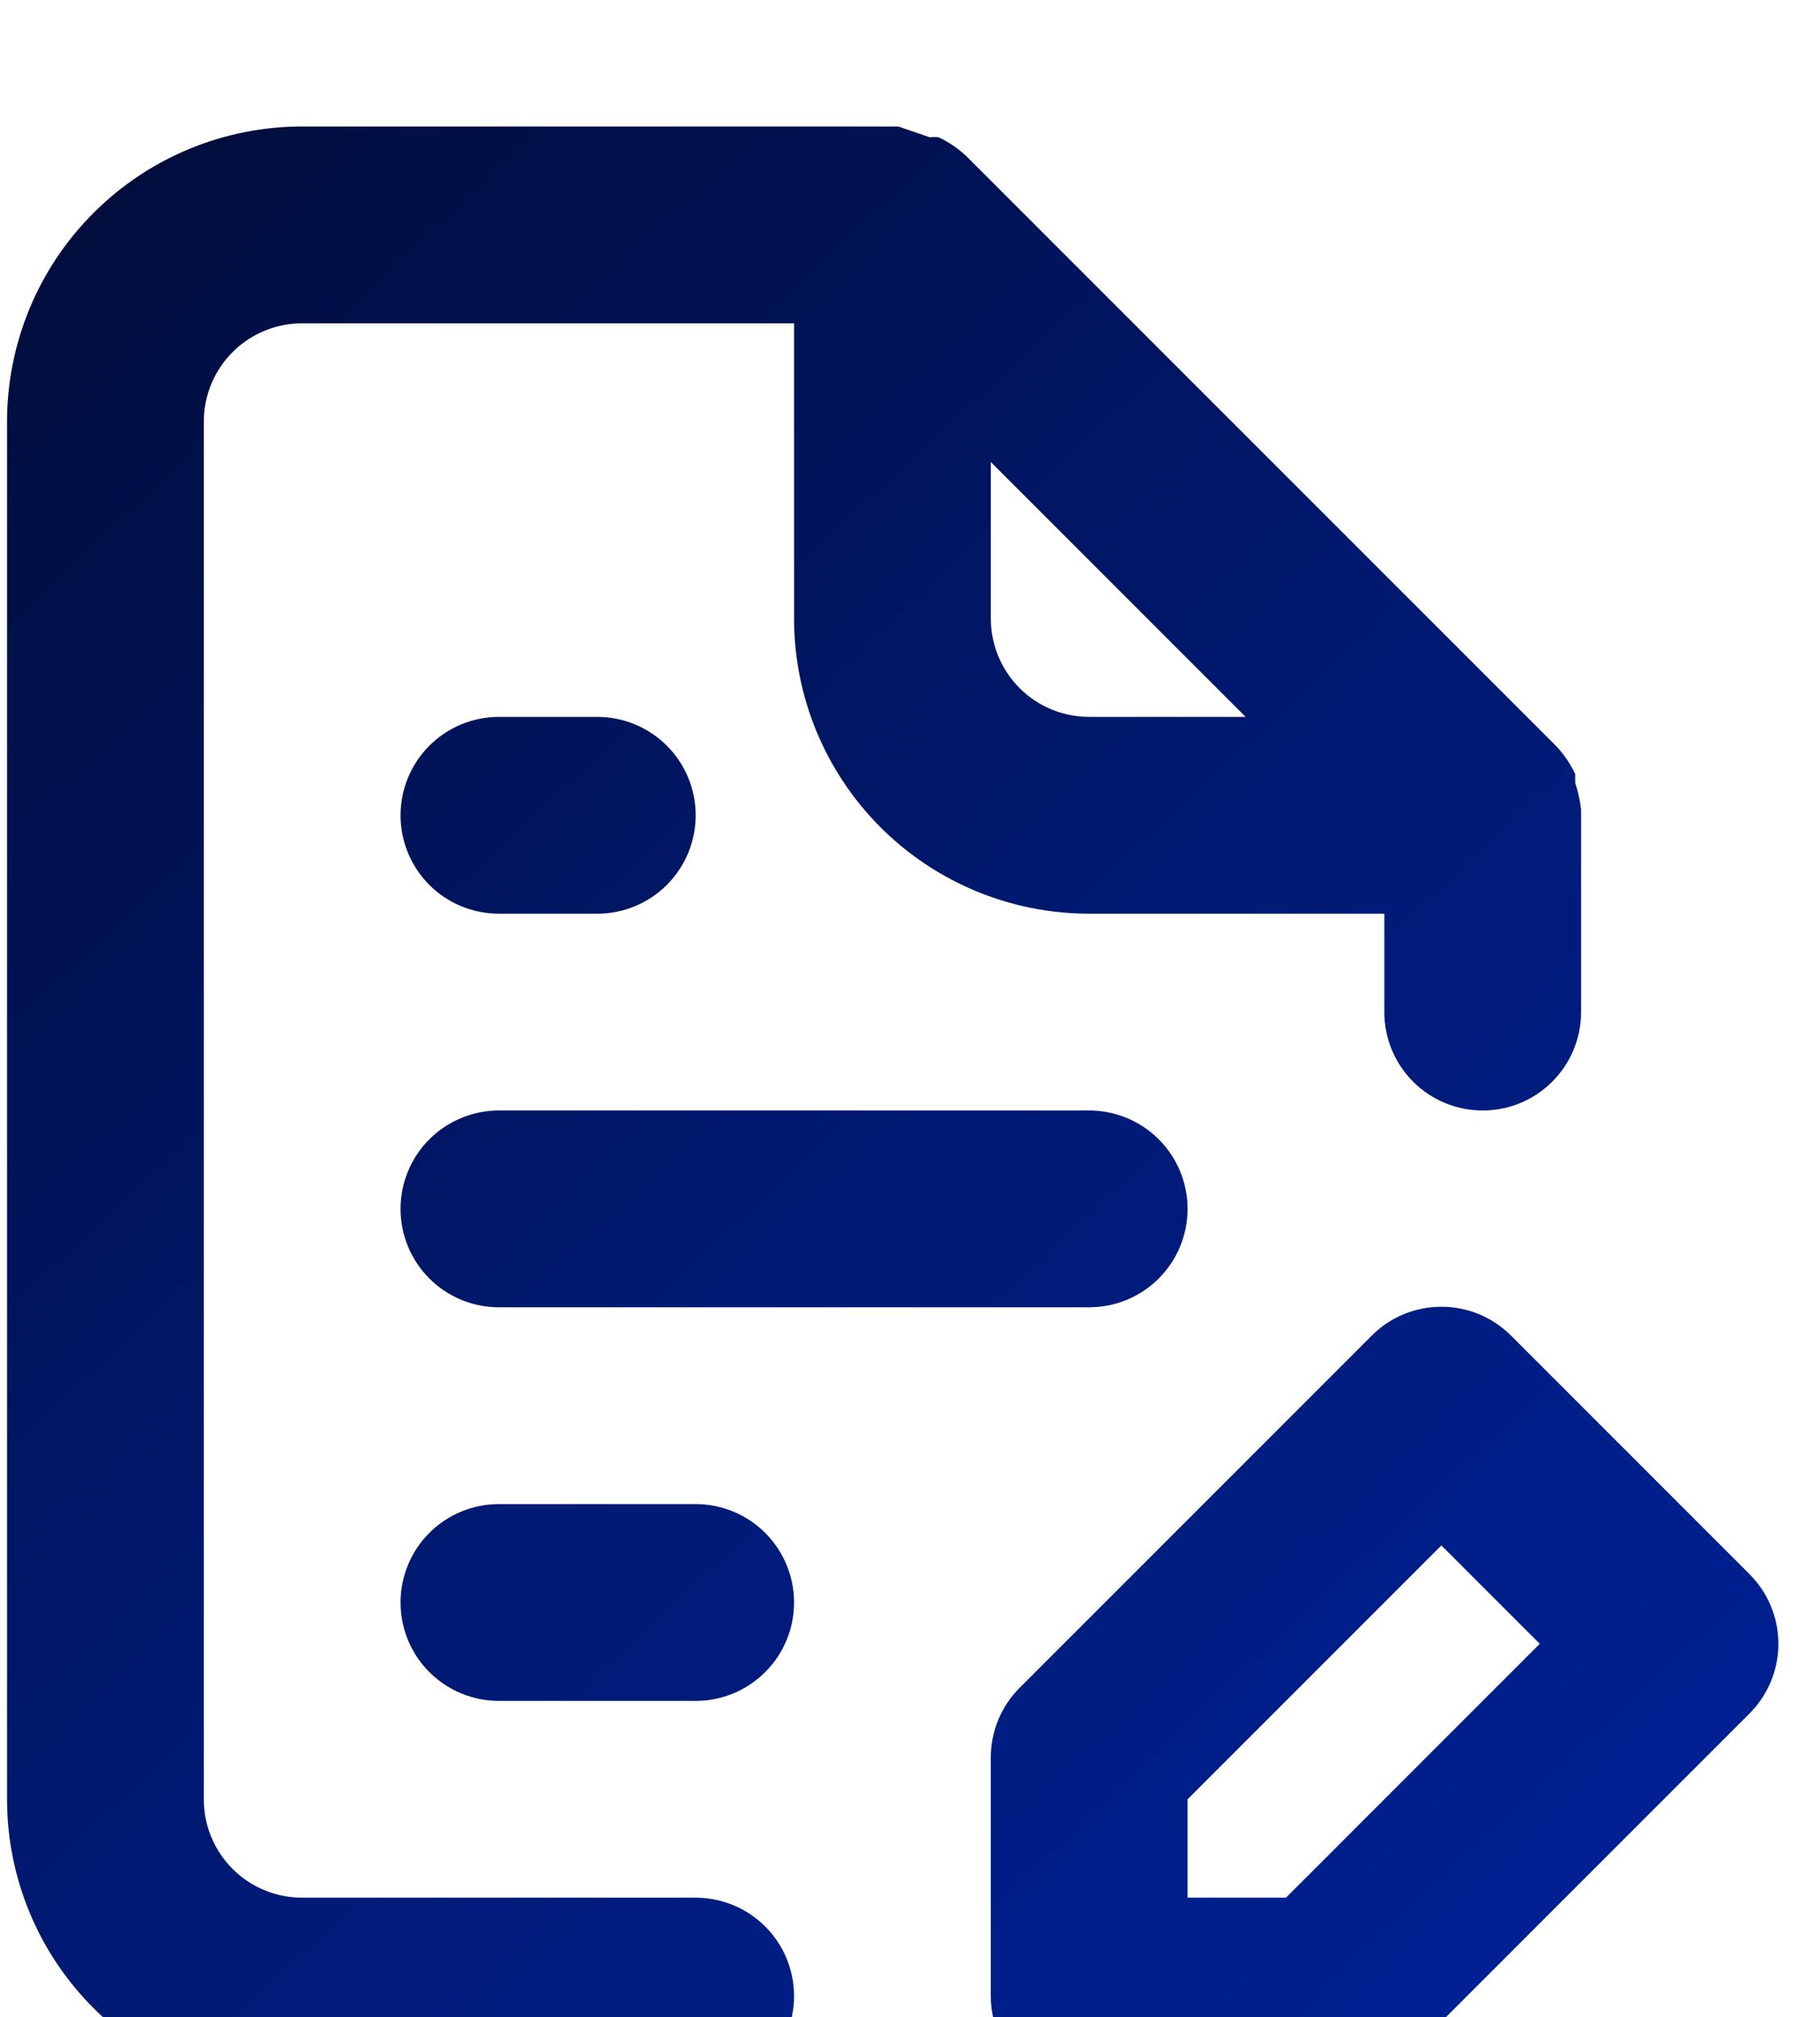 <svg width="37" height="41" viewBox="0 0 37 41" fill="none" xmlns="http://www.w3.org/2000/svg">
<g clip-path="url(#clip0_2454_12855)">
<g filter="url(#filter0_di_2454_12855)">
<path d="M35.563 29.991L30.723 25.151C30.537 24.964 30.316 24.815 30.072 24.713C29.828 24.612 29.567 24.56 29.303 24.56C29.039 24.56 28.777 24.612 28.533 24.713C28.29 24.815 28.069 24.964 27.883 25.151L20.723 32.311C20.537 32.498 20.391 32.72 20.291 32.964C20.192 33.207 20.141 33.468 20.143 33.731V38.571C20.143 39.102 20.353 39.61 20.728 39.986C21.103 40.361 21.612 40.571 22.143 40.571H26.983C27.246 40.573 27.507 40.522 27.75 40.423C27.994 40.323 28.216 40.177 28.403 39.991L35.563 32.831C35.75 32.645 35.899 32.424 36 32.18C36.102 31.937 36.154 31.675 36.154 31.411C36.154 31.147 36.102 30.886 36 30.642C35.899 30.398 35.75 30.177 35.563 29.991ZM26.143 36.571H24.143V34.571L29.303 29.411L31.303 31.411L26.143 36.571ZM14.143 36.571H6.143C5.612 36.571 5.103 36.361 4.728 35.986C4.353 35.61 4.143 35.102 4.143 34.571V6.571C4.143 6.041 4.353 5.532 4.728 5.157C5.103 4.782 5.612 4.571 6.143 4.571H16.143V10.571C16.143 12.163 16.775 13.689 17.9 14.814C19.025 15.939 20.551 16.571 22.143 16.571H28.143V18.571C28.143 19.102 28.353 19.61 28.728 19.985C29.103 20.361 29.612 20.571 30.143 20.571C30.673 20.571 31.182 20.361 31.557 19.985C31.932 19.61 32.143 19.102 32.143 18.571V14.571C32.143 14.571 32.143 14.571 32.143 14.451C32.122 14.268 32.081 14.087 32.023 13.911V13.731C31.926 13.526 31.798 13.337 31.643 13.171L19.643 1.171C19.477 1.016 19.288 0.887 19.083 0.791C19.023 0.783 18.962 0.783 18.903 0.791L18.263 0.571H6.143C4.551 0.571 3.025 1.203 1.9 2.329C0.775 3.454 0.143 4.98 0.143 6.571V34.571C0.143 36.163 0.775 37.689 1.9 38.814C3.025 39.939 4.551 40.571 6.143 40.571H14.143C14.673 40.571 15.182 40.361 15.557 39.986C15.932 39.61 16.143 39.102 16.143 38.571C16.143 38.041 15.932 37.532 15.557 37.157C15.182 36.782 14.673 36.571 14.143 36.571ZM20.143 7.391L25.323 12.571H22.143C21.612 12.571 21.103 12.361 20.728 11.986C20.353 11.61 20.143 11.102 20.143 10.571V7.391ZM10.143 24.571H22.143C22.673 24.571 23.182 24.361 23.557 23.985C23.932 23.61 24.143 23.102 24.143 22.571C24.143 22.041 23.932 21.532 23.557 21.157C23.182 20.782 22.673 20.571 22.143 20.571H10.143C9.612 20.571 9.103 20.782 8.728 21.157C8.353 21.532 8.143 22.041 8.143 22.571C8.143 23.102 8.353 23.61 8.728 23.985C9.103 24.361 9.612 24.571 10.143 24.571ZM10.143 16.571H12.143C12.673 16.571 13.182 16.361 13.557 15.986C13.932 15.61 14.143 15.102 14.143 14.571C14.143 14.041 13.932 13.532 13.557 13.157C13.182 12.782 12.673 12.571 12.143 12.571H10.143C9.612 12.571 9.103 12.782 8.728 13.157C8.353 13.532 8.143 14.041 8.143 14.571C8.143 15.102 8.353 15.61 8.728 15.986C9.103 16.361 9.612 16.571 10.143 16.571ZM14.143 28.571H10.143C9.612 28.571 9.103 28.782 8.728 29.157C8.353 29.532 8.143 30.041 8.143 30.571C8.143 31.102 8.353 31.61 8.728 31.985C9.103 32.361 9.612 32.571 10.143 32.571H14.143C14.673 32.571 15.182 32.361 15.557 31.985C15.932 31.61 16.143 31.102 16.143 30.571C16.143 30.041 15.932 29.532 15.557 29.157C15.182 28.782 14.673 28.571 14.143 28.571Z" fill="url(#paint0_linear_2454_12855)"/>
</g>
</g>
<defs>
<filter id="filter0_di_2454_12855" x="-0.857" y="0.571" width="38.012" height="42" filterUnits="userSpaceOnUse" color-interpolation-filters="sRGB">
<feFlood flood-opacity="0" result="BackgroundImageFix"/>
<feColorMatrix in="SourceAlpha" type="matrix" values="0 0 0 0 0 0 0 0 0 0 0 0 0 0 0 0 0 0 127 0" result="hardAlpha"/>
<feOffset dy="1"/>
<feGaussianBlur stdDeviation="0.5"/>
<feComposite in2="hardAlpha" operator="out"/>
<feColorMatrix type="matrix" values="0 0 0 0 0 0 0 0 0 0 0 0 0 0 0 0 0 0 0.25 0"/>
<feBlend mode="normal" in2="BackgroundImageFix" result="effect1_dropShadow_2454_12855"/>
<feBlend mode="normal" in="SourceGraphic" in2="effect1_dropShadow_2454_12855" result="shape"/>
<feColorMatrix in="SourceAlpha" type="matrix" values="0 0 0 0 0 0 0 0 0 0 0 0 0 0 0 0 0 0 127 0" result="hardAlpha"/>
<feOffset dy="1"/>
<feGaussianBlur stdDeviation="0.5"/>
<feComposite in2="hardAlpha" operator="arithmetic" k2="-1" k3="1"/>
<feColorMatrix type="matrix" values="0 0 0 0 1 0 0 0 0 1 0 0 0 0 1 0 0 0 0.7 0"/>
<feBlend mode="normal" in2="shape" result="effect2_innerShadow_2454_12855"/>
</filter>
<linearGradient id="paint0_linear_2454_12855" x1="-5.766" y1="-5.054" x2="50.547" y2="55.043" gradientUnits="userSpaceOnUse">
<stop stop-color="#000826"/>
<stop offset="0.423" stop-color="#001971"/>
<stop offset="1" stop-color="#0029BC"/>
</linearGradient>
<clipPath id="clip0_2454_12855">
<rect width="37" height="41" fill="white"/>
</clipPath>
</defs>
</svg>
